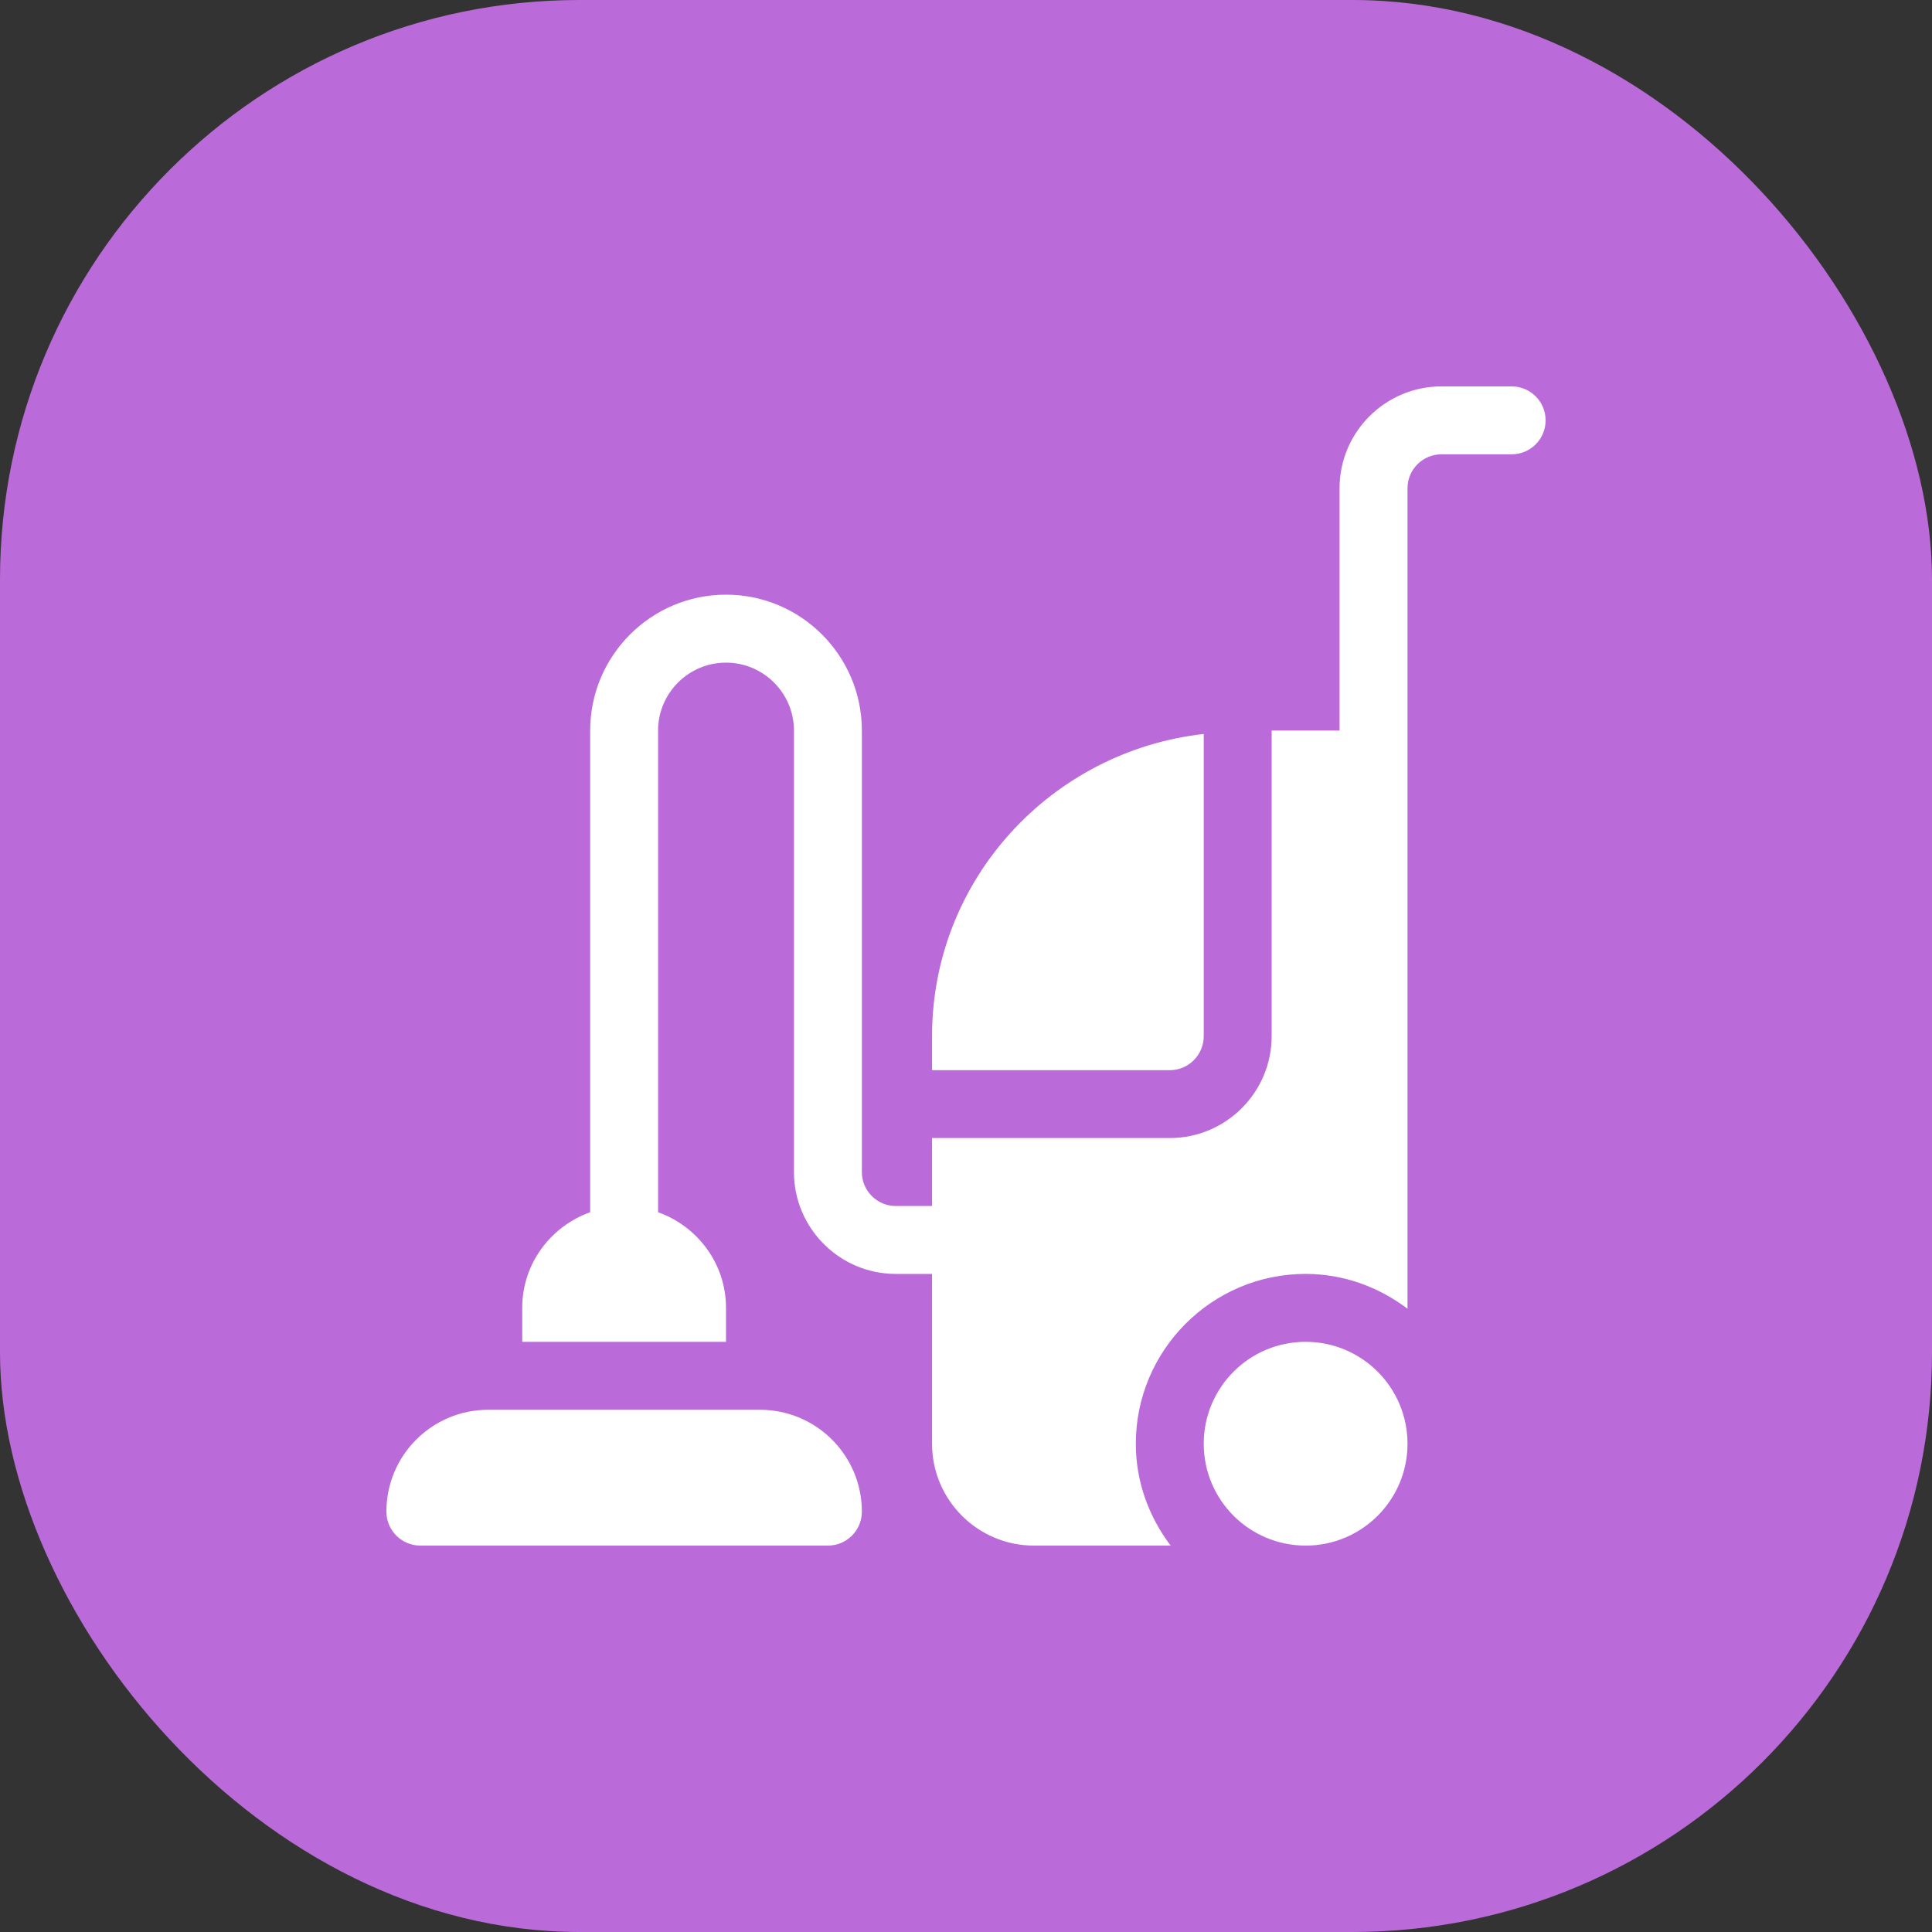 <svg width="40" height="40" viewBox="0 0 40 40" fill="none" xmlns="http://www.w3.org/2000/svg">
<rect x="0" y="0" width="40" height="40" fill="#333333" stroke="none"/>
<rect width="40" height="40" rx="12" fill="#BB6BD9"/>
<path fill-rule="evenodd" clip-rule="evenodd" d="M31.297 8H29.844C28.681 8 27.734 8.946 27.734 10.109V15.125H26.328V21.453C26.328 22.616 25.382 23.562 24.219 23.562H19.297V24.969H18.547C18.159 24.969 17.844 24.654 17.844 24.266V15.125C17.844 13.574 16.582 12.312 15.031 12.312C13.48 12.312 12.219 13.574 12.219 15.125V25.098C11.402 25.39 10.812 26.163 10.812 27.078V27.781H15.031V27.078C15.031 26.163 14.442 25.39 13.625 25.098V15.125C13.625 14.35 14.256 13.719 15.031 13.719C15.806 13.719 16.438 14.35 16.438 15.125V24.266C16.438 25.429 17.384 26.375 18.547 26.375H19.297V29.891C19.297 31.054 20.243 32 21.406 32H24.237C23.791 31.411 23.516 30.685 23.516 29.891C23.516 27.952 25.093 26.375 27.031 26.375C27.826 26.375 28.551 26.65 29.141 27.096V10.109C29.141 9.721 29.456 9.406 29.844 9.406H31.297C31.686 9.406 32 9.092 32 8.703C32 8.314 31.686 8 31.297 8Z" fill="white"/>
<path fill-rule="evenodd" clip-rule="evenodd" d="M19.297 21.453V22.157H24.219C24.607 22.157 24.922 21.841 24.922 21.453V15.196C21.767 15.551 19.297 18.205 19.297 21.453Z" fill="white"/>
<path fill-rule="evenodd" clip-rule="evenodd" d="M27.031 32C28.196 32 29.141 31.056 29.141 29.891C29.141 28.726 28.196 27.781 27.031 27.781C25.866 27.781 24.922 28.726 24.922 29.891C24.922 31.056 25.866 32 27.031 32Z" fill="white"/>
<path fill-rule="evenodd" clip-rule="evenodd" d="M15.734 29.188H10.109C8.944 29.188 8 30.132 8 31.297C8 31.685 8.315 32 8.703 32H17.141C17.529 32 17.844 31.685 17.844 31.297C17.844 30.132 16.899 29.188 15.734 29.188Z" fill="white"/>
</svg>
